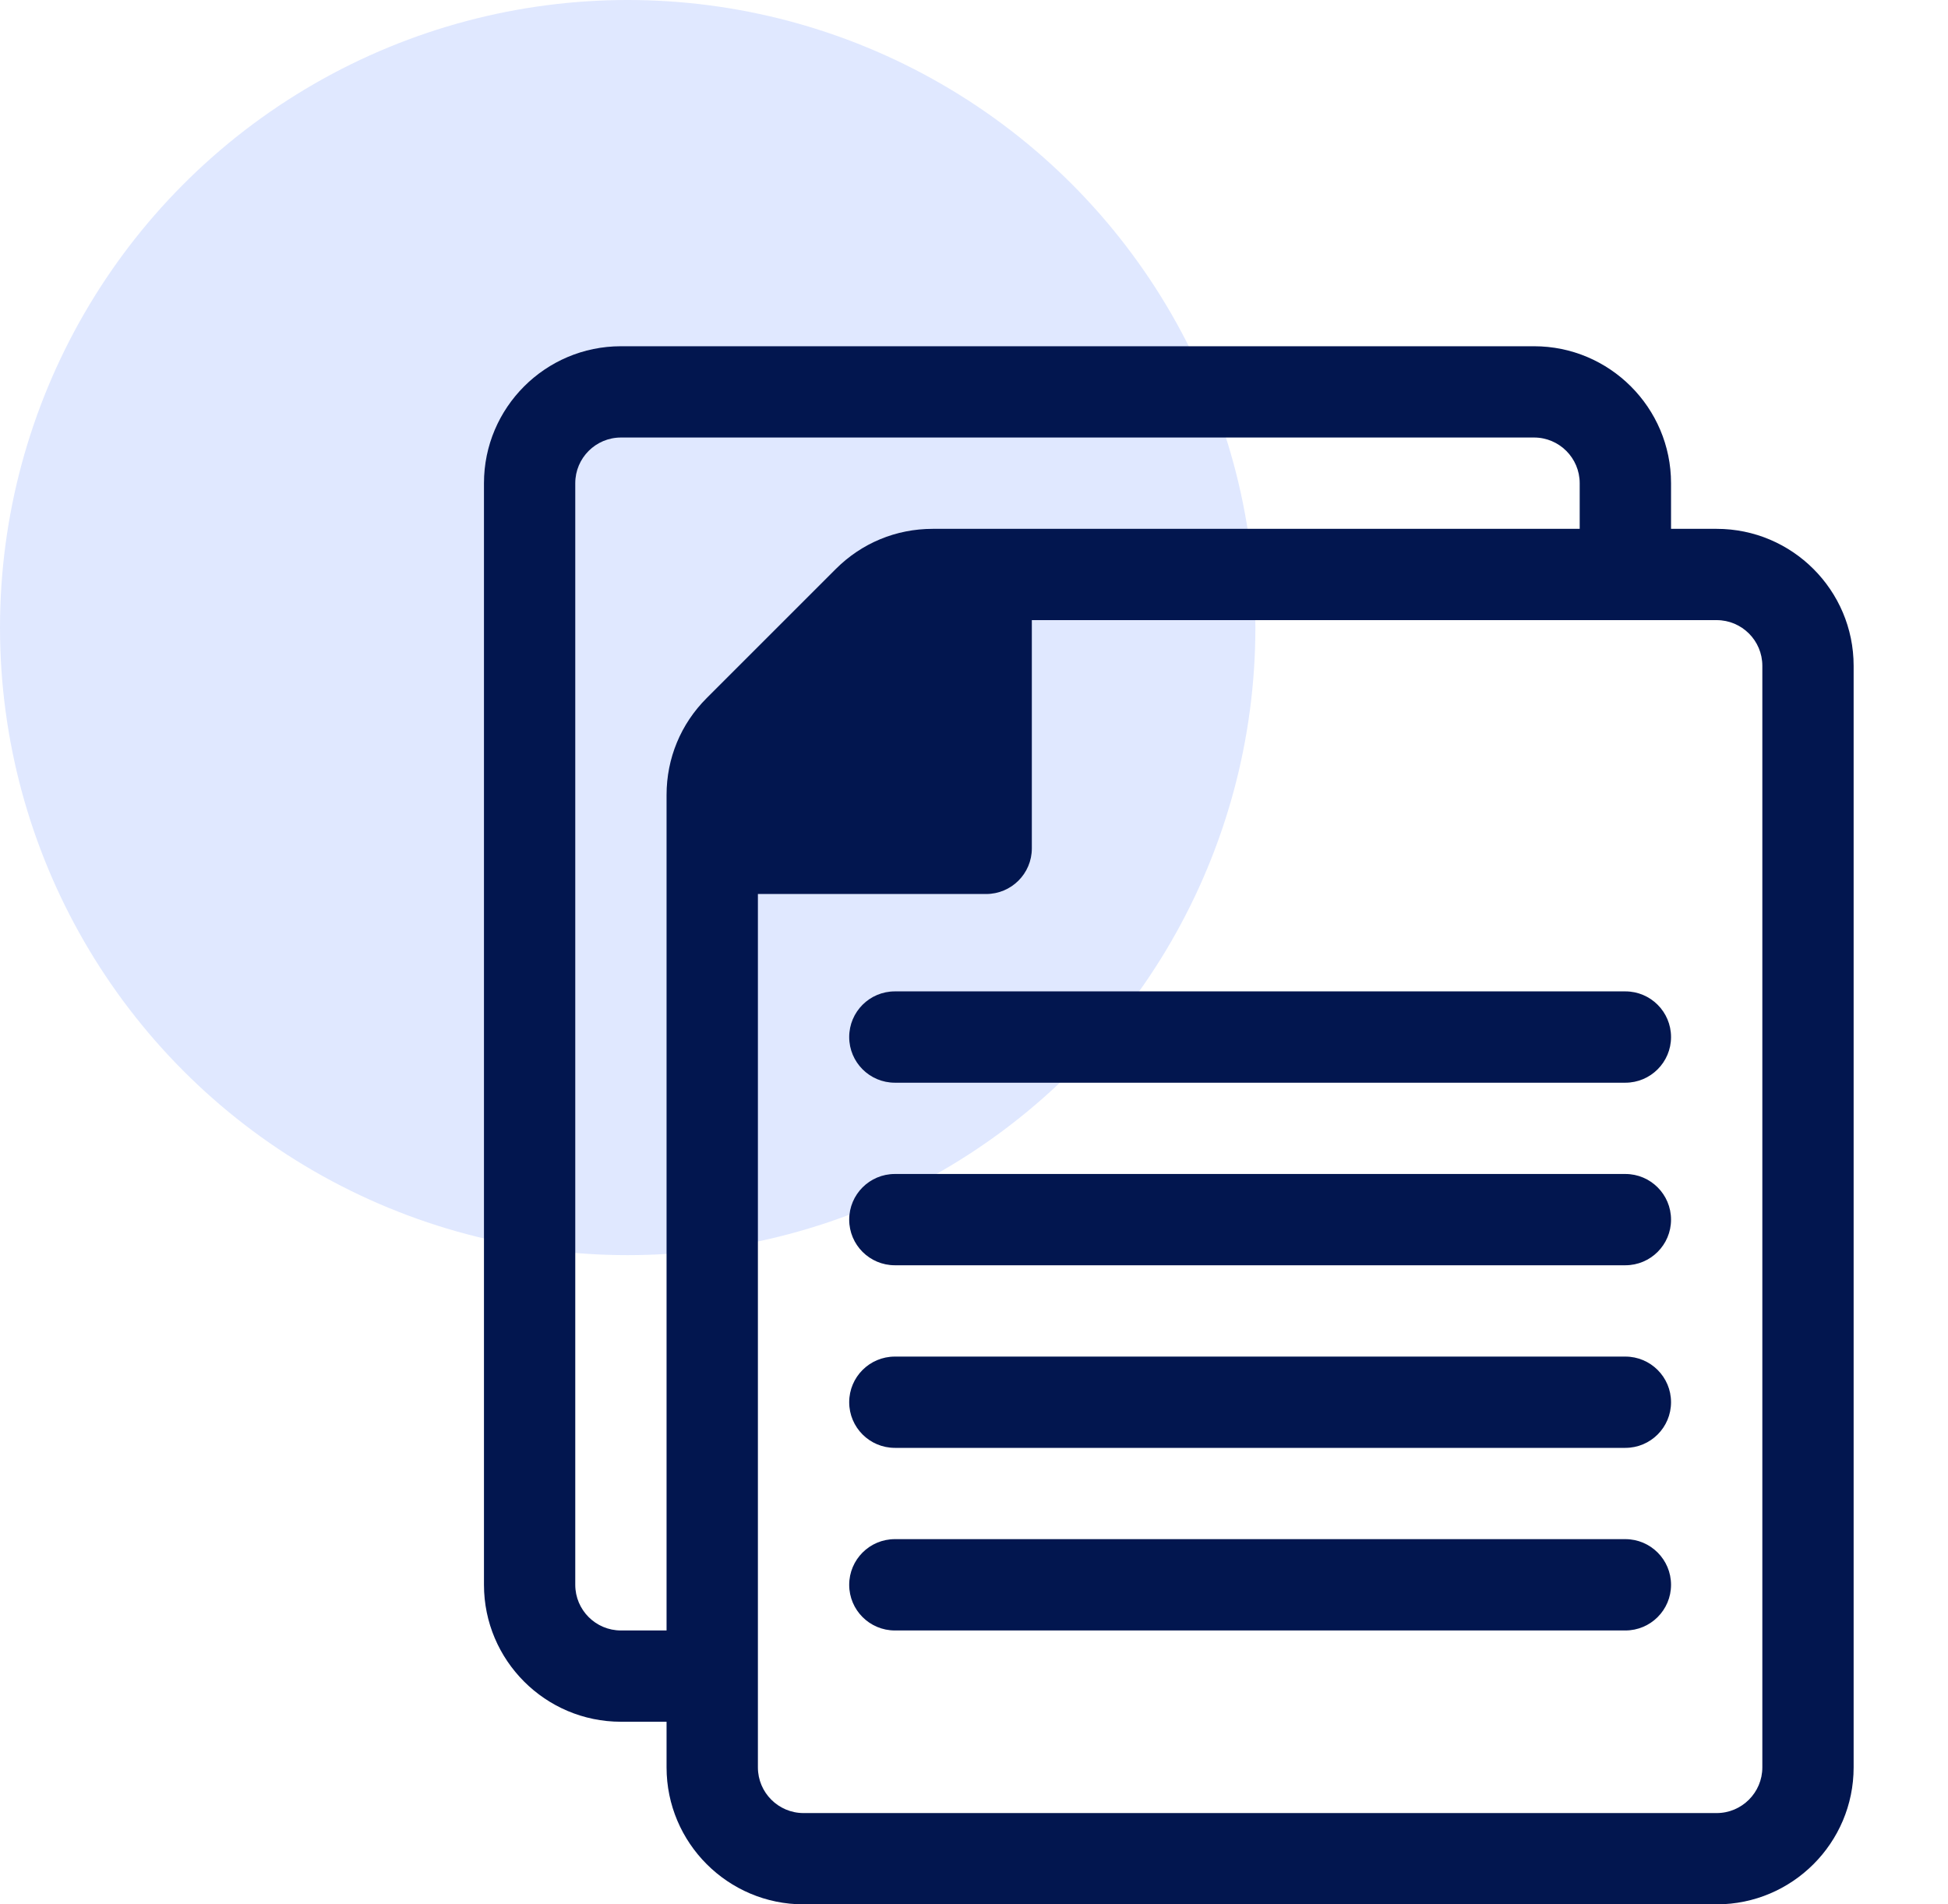 <svg width="45" height="44" viewBox="0 0 45 44" fill="none" xmlns="http://www.w3.org/2000/svg">
<circle cx="14.5" cy="14.5" r="14.5" fill="#1D58FF" fill-opacity="0.14"/>
<path d="M39.656 12.219H38.602V11.164C38.602 9.419 37.182 8 35.438 8H14.344C12.599 8 11.18 9.419 11.18 11.164V36.617C11.18 38.362 12.599 39.781 14.344 39.781H15.398V40.836C15.398 42.581 16.818 44 18.562 44H39.656C41.401 44 42.82 42.581 42.82 40.836V15.383C42.82 13.638 41.401 12.219 39.656 12.219ZM16.325 16.129C15.727 16.726 15.398 17.521 15.398 18.366V37.672H14.344C13.762 37.672 13.289 37.199 13.289 36.617V11.164C13.289 10.582 13.762 10.109 14.344 10.109H35.438C36.019 10.109 36.492 10.582 36.492 11.164V12.219H21.546C20.7 12.219 19.906 12.548 19.308 13.146L16.325 16.129ZM40.711 40.836C40.711 41.417 40.238 41.891 39.656 41.891H18.562C17.981 41.891 17.508 41.417 17.508 40.836V20.656H22.781C23.364 20.656 23.836 20.184 23.836 19.602V14.328H39.656C40.238 14.328 40.711 14.801 40.711 15.383V40.836Z" fill="#02164F"/>
<path d="M37.547 22.906H20.672C20.089 22.906 19.617 23.378 19.617 23.961C19.617 24.543 20.089 25.016 20.672 25.016H37.547C38.129 25.016 38.602 24.543 38.602 23.961C38.602 23.378 38.129 22.906 37.547 22.906Z" fill="#02164F"/>
<path d="M37.547 27.125H20.672C20.089 27.125 19.617 27.597 19.617 28.18C19.617 28.762 20.089 29.234 20.672 29.234H37.547C38.129 29.234 38.602 28.762 38.602 28.18C38.602 27.597 38.129 27.125 37.547 27.125Z" fill="#02164F"/>
<path d="M37.547 31.344H20.672C20.089 31.344 19.617 31.816 19.617 32.398C19.617 32.981 20.089 33.453 20.672 33.453H37.547C38.129 33.453 38.602 32.981 38.602 32.398C38.602 31.816 38.129 31.344 37.547 31.344Z" fill="#02164F"/>
<path d="M37.547 35.562H20.672C20.089 35.562 19.617 36.035 19.617 36.617C19.617 37.2 20.089 37.672 20.672 37.672H37.547C38.129 37.672 38.602 37.2 38.602 36.617C38.602 36.035 38.129 35.562 37.547 35.562Z" fill="#02164F"/>
</svg>
